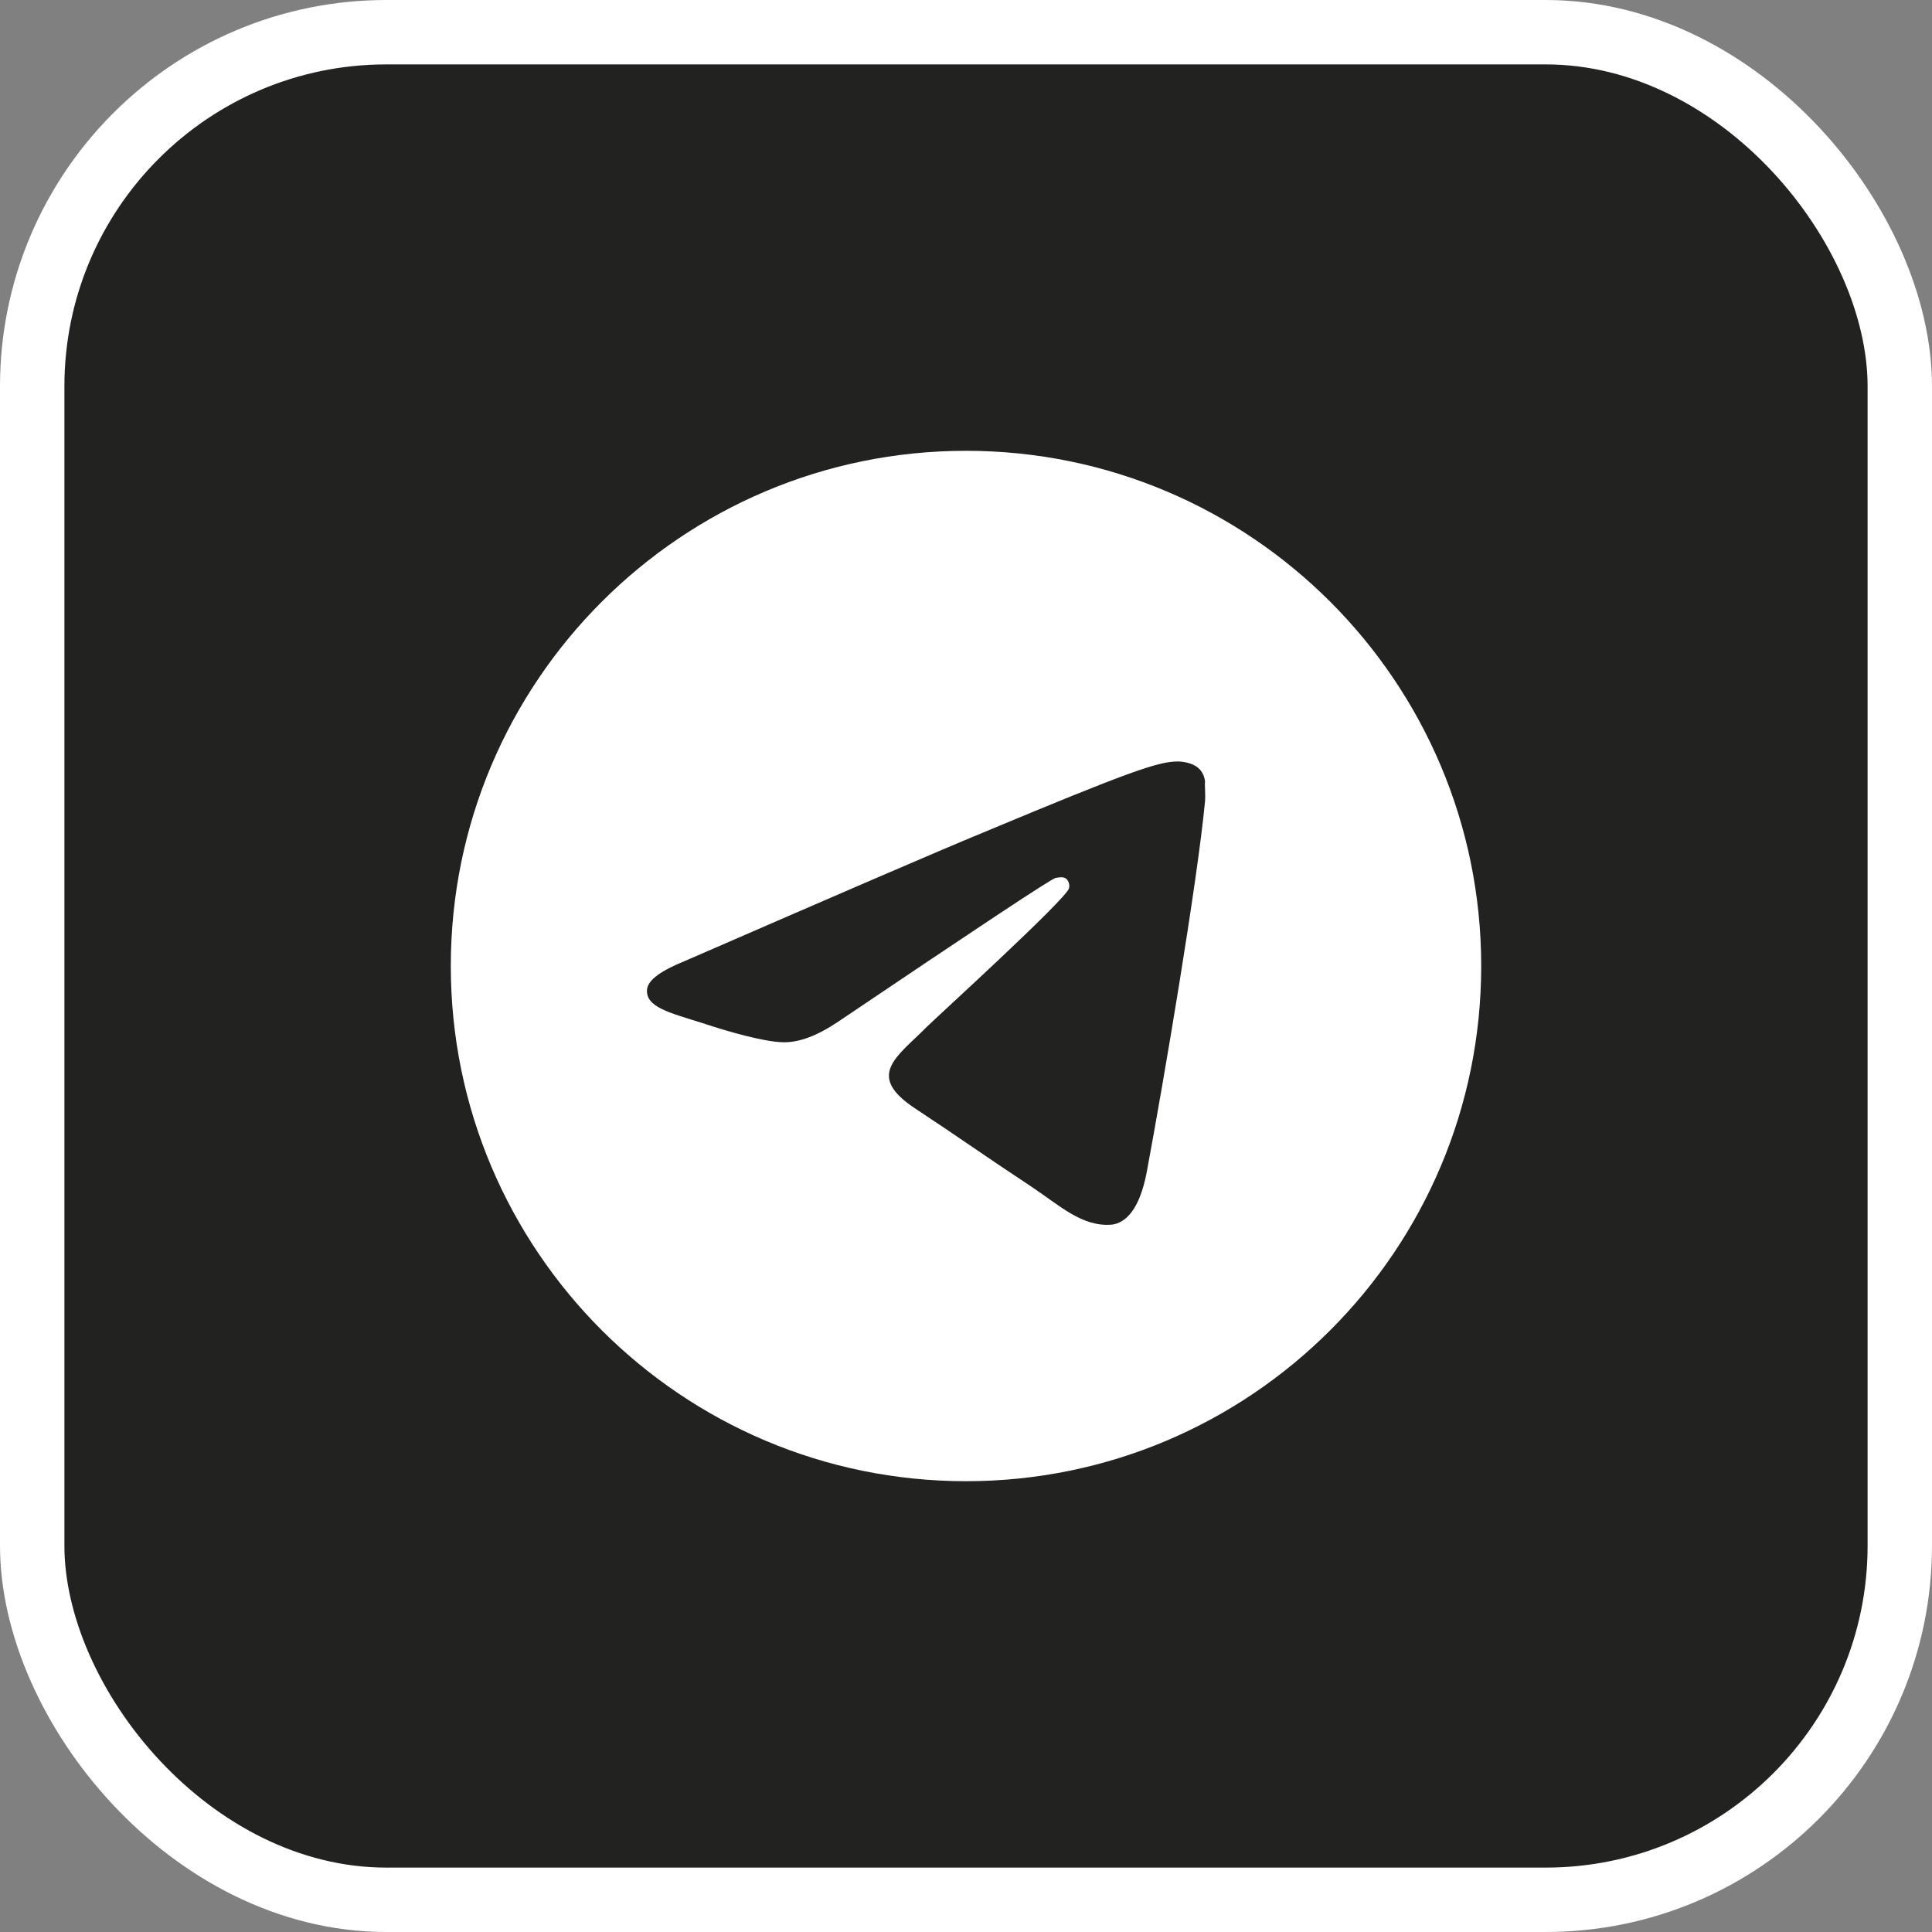 <svg width="30" height="30" viewBox="0 0 30 30" fill="none" xmlns="http://www.w3.org/2000/svg">
<rect x="0" y="0" width="30" height="30" fill="#808080" stroke="none"/>
<rect x="0.5" y="0.5" width="29" height="29" rx="5.5" fill="#222220"/>
<rect x="0.5" y="0.5" width="29" height="29" rx="5.5" stroke="white"/>
<path d="M15 7C10.584 7 7 10.584 7 15C7 19.416 10.584 23 15 23C19.416 23 23 19.416 23 15C23 10.584 19.416 7 15 7ZM18.712 12.44C18.592 13.704 18.072 16.776 17.808 18.192C17.696 18.792 17.472 18.992 17.264 19.016C16.8 19.056 16.448 18.712 16 18.416C15.296 17.952 14.896 17.664 14.216 17.216C13.424 16.696 13.936 16.408 14.392 15.944C14.512 15.824 16.56 13.96 16.6 13.792C16.606 13.767 16.605 13.74 16.598 13.715C16.591 13.69 16.578 13.667 16.56 13.648C16.512 13.608 16.448 13.624 16.392 13.632C16.32 13.648 15.2 14.392 13.016 15.864C12.696 16.08 12.408 16.192 12.152 16.184C11.864 16.176 11.32 16.024 10.912 15.888C10.408 15.728 10.016 15.64 10.048 15.36C10.064 15.216 10.264 15.072 10.64 14.92C12.976 13.904 14.528 13.232 15.304 12.912C17.528 11.984 17.984 11.824 18.288 11.824C18.352 11.824 18.504 11.84 18.6 11.92C18.68 11.984 18.704 12.072 18.712 12.136C18.704 12.184 18.72 12.328 18.712 12.44Z" fill="white"/>
</svg>
